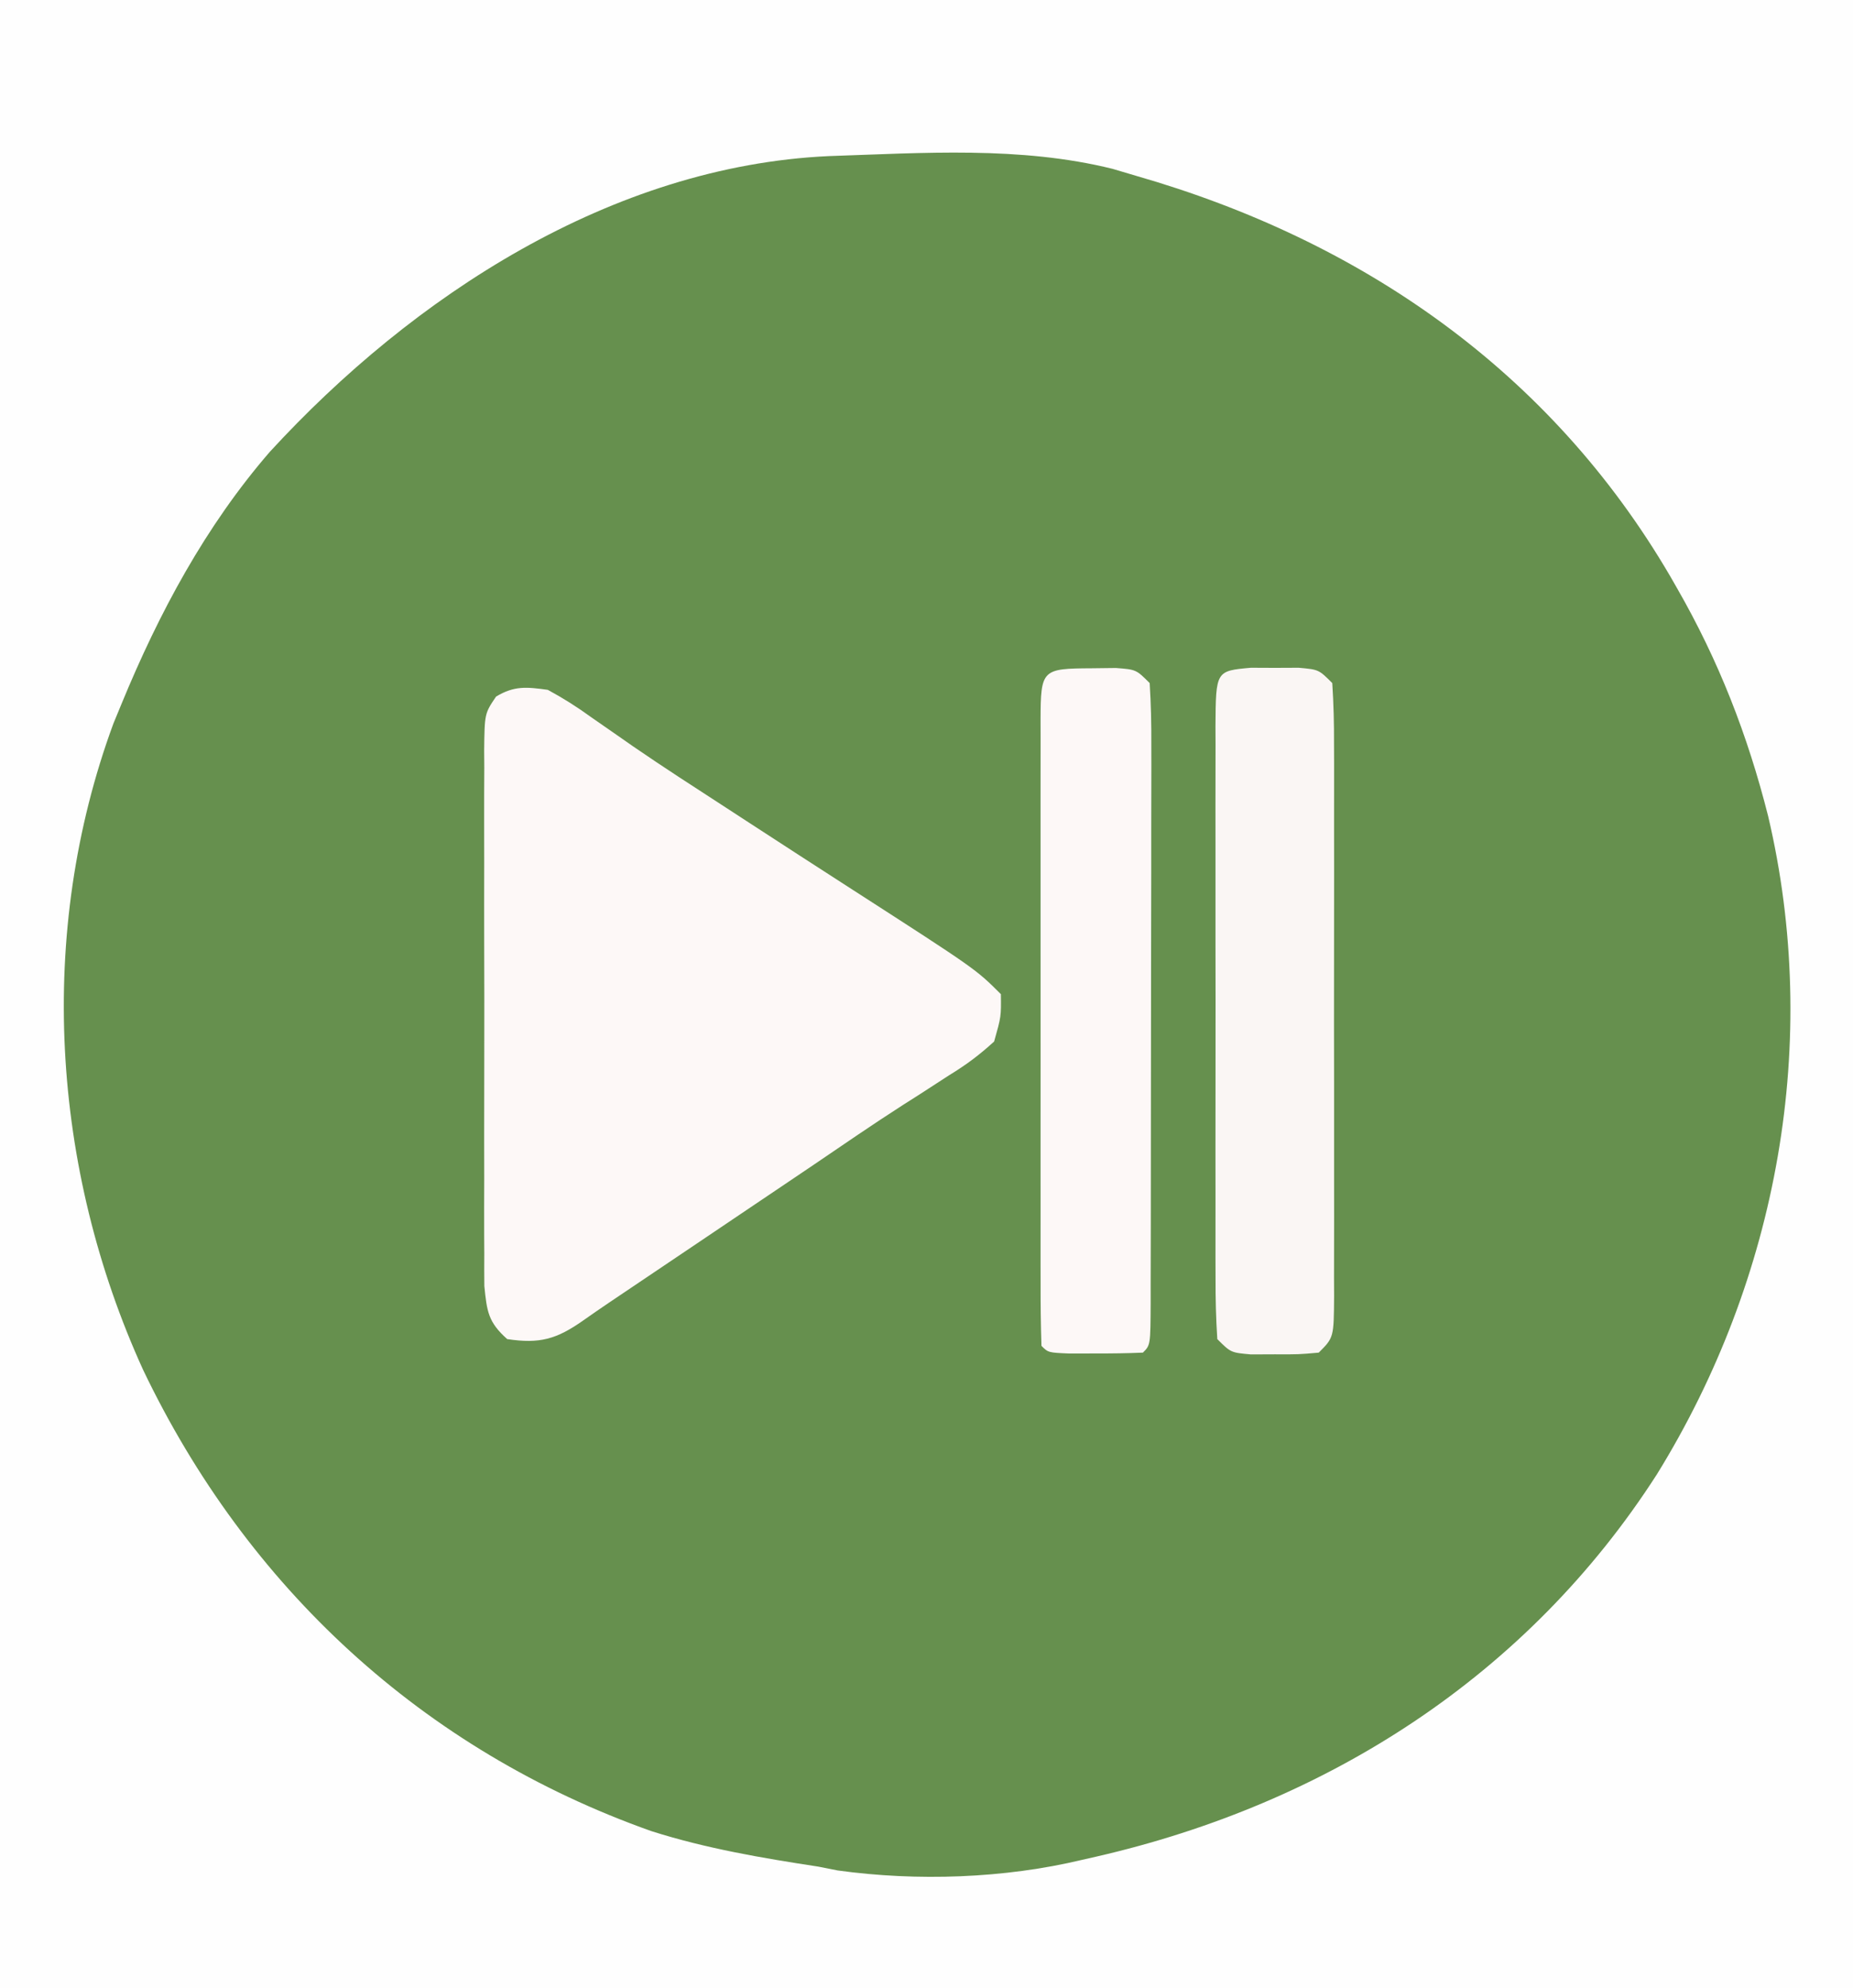 <?xml version="1.0" encoding="UTF-8"?>
<svg version="1.1" xmlns="http://www.w3.org/2000/svg" width="274" height="294">
<rect width="100%" height="100%" fill="#333333" stroke="none"/>
<path d="M0 0 C90.42 0 180.84 0 274 0 C274 97.02 274 194.04 274 294 C183.58 294 93.16 294 0 294 C0 196.98 0 99.96 0 0 Z " fill="#66904E" transform="translate(0,0)"/>
<path d="M0 0 C90.42 0 180.84 0 274 0 C274 97.02 274 194.04 274 294 C183.58 294 93.16 294 0 294 C0 196.98 0 99.96 0 0 Z M122.556 23.081 C90.417 24.555 61.035 43.792 39.894 66.813 C30.386 77.792 23.506 90.63 18 104 C17.593 104.987 17.185 105.975 16.766 106.992 C5.368 137.942 7.587 172.749 21.155 202.535 C36.524 234.676 62.503 258.765 96.312 270.75 C104.409 273.325 112.616 274.717 121 276 C121.945 276.187 122.89 276.374 123.863 276.566 C135.598 278.189 148.499 277.753 160 275 C160.687 274.844 161.375 274.688 162.083 274.527 C196.295 266.683 225.89 247.761 245 218 C262.885 189.067 269.301 153.972 261.445 120.647 C258.42 108.684 254.142 97.697 248 87 C247.484 86.1 247.484 86.1 246.958 85.182 C229.26 54.918 201.337 35.575 168 26 C166.849 25.658 165.698 25.317 164.512 24.965 C150.857 21.579 136.5 22.621 122.556 23.081 Z " fill="#FEFEFE" transform="translate(0,0)"/>
<path d="M0 0 C2.332 1.266 4.309 2.515 6.438 4.062 C7.76 4.984 9.085 5.903 10.41 6.82 C11.136 7.327 11.862 7.834 12.61 8.356 C17.14 11.472 21.764 14.444 26.375 17.438 C27.359 18.079 28.344 18.72 29.358 19.381 C34.616 22.807 39.884 26.217 45.16 29.614 C63.294 41.294 63.294 41.294 67 45 C67.042 48.312 67.042 48.312 66 52 C63.757 54.04 61.867 55.45 59.32 57.004 C57.852 57.955 56.383 58.907 54.915 59.86 C54.122 60.364 53.328 60.868 52.51 61.388 C48.03 64.265 43.646 67.284 39.242 70.277 C37.363 71.546 35.482 72.813 33.602 74.08 C32.661 74.714 31.72 75.347 30.751 76 C29.327 76.959 29.327 76.959 27.875 77.938 C25.927 79.251 23.979 80.564 22.031 81.877 C11.742 88.812 11.742 88.812 9.081 90.594 C7.783 91.471 6.492 92.36 5.212 93.264 C1.294 96.011 -1.179 96.728 -6 96 C-8.802 93.51 -9.007 91.927 -9.381 88.16 C-9.399 86.582 -9.4 85.002 -9.388 83.424 C-9.393 82.56 -9.399 81.696 -9.404 80.806 C-9.417 77.952 -9.409 75.1 -9.398 72.246 C-9.4 70.264 -9.403 68.281 -9.407 66.299 C-9.412 62.145 -9.405 57.992 -9.391 53.838 C-9.374 48.509 -9.384 43.181 -9.402 37.852 C-9.413 33.759 -9.409 29.666 -9.401 25.573 C-9.399 23.608 -9.402 21.643 -9.409 19.677 C-9.416 16.934 -9.405 14.191 -9.388 11.447 C-9.394 10.632 -9.4 9.817 -9.407 8.977 C-9.345 3.511 -9.345 3.511 -7.65 1 C-4.95 -0.636 -3.097 -0.425 0 0 Z " fill="#FDF8F7" transform="translate(81,102)"/>
<path d="M0 0 C1.165 0.005 2.331 0.01 3.531 0.016 C4.697 0.01 5.862 0.005 7.062 0 C10.031 0.266 10.031 0.266 12.031 2.266 C12.23 5.329 12.304 8.301 12.29 11.365 C12.294 12.308 12.297 13.252 12.301 14.223 C12.309 17.352 12.304 20.481 12.297 23.609 C12.298 25.776 12.3 27.944 12.303 30.111 C12.306 34.657 12.301 39.203 12.292 43.75 C12.281 49.588 12.287 55.425 12.299 61.263 C12.306 65.74 12.304 70.216 12.299 74.692 C12.298 76.845 12.299 78.998 12.304 81.151 C12.309 84.156 12.301 87.161 12.29 90.166 C12.294 91.063 12.298 91.959 12.302 92.883 C12.26 99.037 12.26 99.037 10.031 101.266 C7.062 101.531 7.062 101.531 3.531 101.516 C2.366 101.521 1.201 101.526 0 101.531 C-2.969 101.266 -2.969 101.266 -4.969 99.266 C-5.168 96.203 -5.241 93.23 -5.228 90.166 C-5.231 89.223 -5.235 88.28 -5.238 87.308 C-5.247 84.179 -5.241 81.051 -5.234 77.922 C-5.236 75.755 -5.238 73.588 -5.24 71.421 C-5.243 66.874 -5.239 62.328 -5.229 57.782 C-5.218 51.944 -5.225 46.106 -5.237 40.268 C-5.244 35.792 -5.242 31.315 -5.236 26.839 C-5.235 24.686 -5.237 22.533 -5.241 20.38 C-5.246 17.375 -5.239 14.37 -5.228 11.365 C-5.232 10.469 -5.236 9.572 -5.24 8.648 C-5.183 0.464 -5.183 0.464 0 0 Z " fill="#FAF6F4" transform="translate(184.969,98.734)"/>
<path d="M0 0 C1.762 -0.021 1.762 -0.021 3.559 -0.043 C6.562 0.188 6.562 0.188 8.562 2.188 C8.756 5.286 8.825 8.295 8.805 11.395 C8.807 12.349 8.809 13.304 8.811 14.287 C8.815 17.453 8.804 20.619 8.793 23.785 C8.792 25.977 8.791 28.169 8.792 30.361 C8.79 34.959 8.782 39.556 8.768 44.154 C8.751 50.061 8.747 55.969 8.748 61.876 C8.748 66.403 8.743 70.93 8.735 75.457 C8.732 77.636 8.73 79.815 8.729 81.994 C8.727 85.032 8.718 88.071 8.708 91.11 C8.708 92.474 8.708 92.474 8.709 93.866 C8.677 100.073 8.677 100.073 7.562 101.188 C5.231 101.287 2.896 101.317 0.562 101.312 C-0.716 101.315 -1.995 101.318 -3.312 101.32 C-6.438 101.188 -6.438 101.188 -7.438 100.188 C-7.538 97.118 -7.574 94.072 -7.567 91.002 C-7.569 90.038 -7.57 89.074 -7.572 88.08 C-7.577 84.876 -7.574 81.673 -7.57 78.469 C-7.571 76.253 -7.572 74.037 -7.573 71.821 C-7.575 67.171 -7.573 62.52 -7.568 57.87 C-7.562 51.894 -7.565 45.918 -7.571 39.942 C-7.575 35.364 -7.574 30.787 -7.571 26.209 C-7.571 24.005 -7.571 21.801 -7.574 19.597 C-7.576 16.522 -7.572 13.448 -7.567 10.373 C-7.569 9.452 -7.571 8.532 -7.573 7.583 C-7.548 0.154 -7.344 0.04 0 0 Z " fill="#FDF8F7" transform="translate(161.438,98.812)"/>
</svg>
